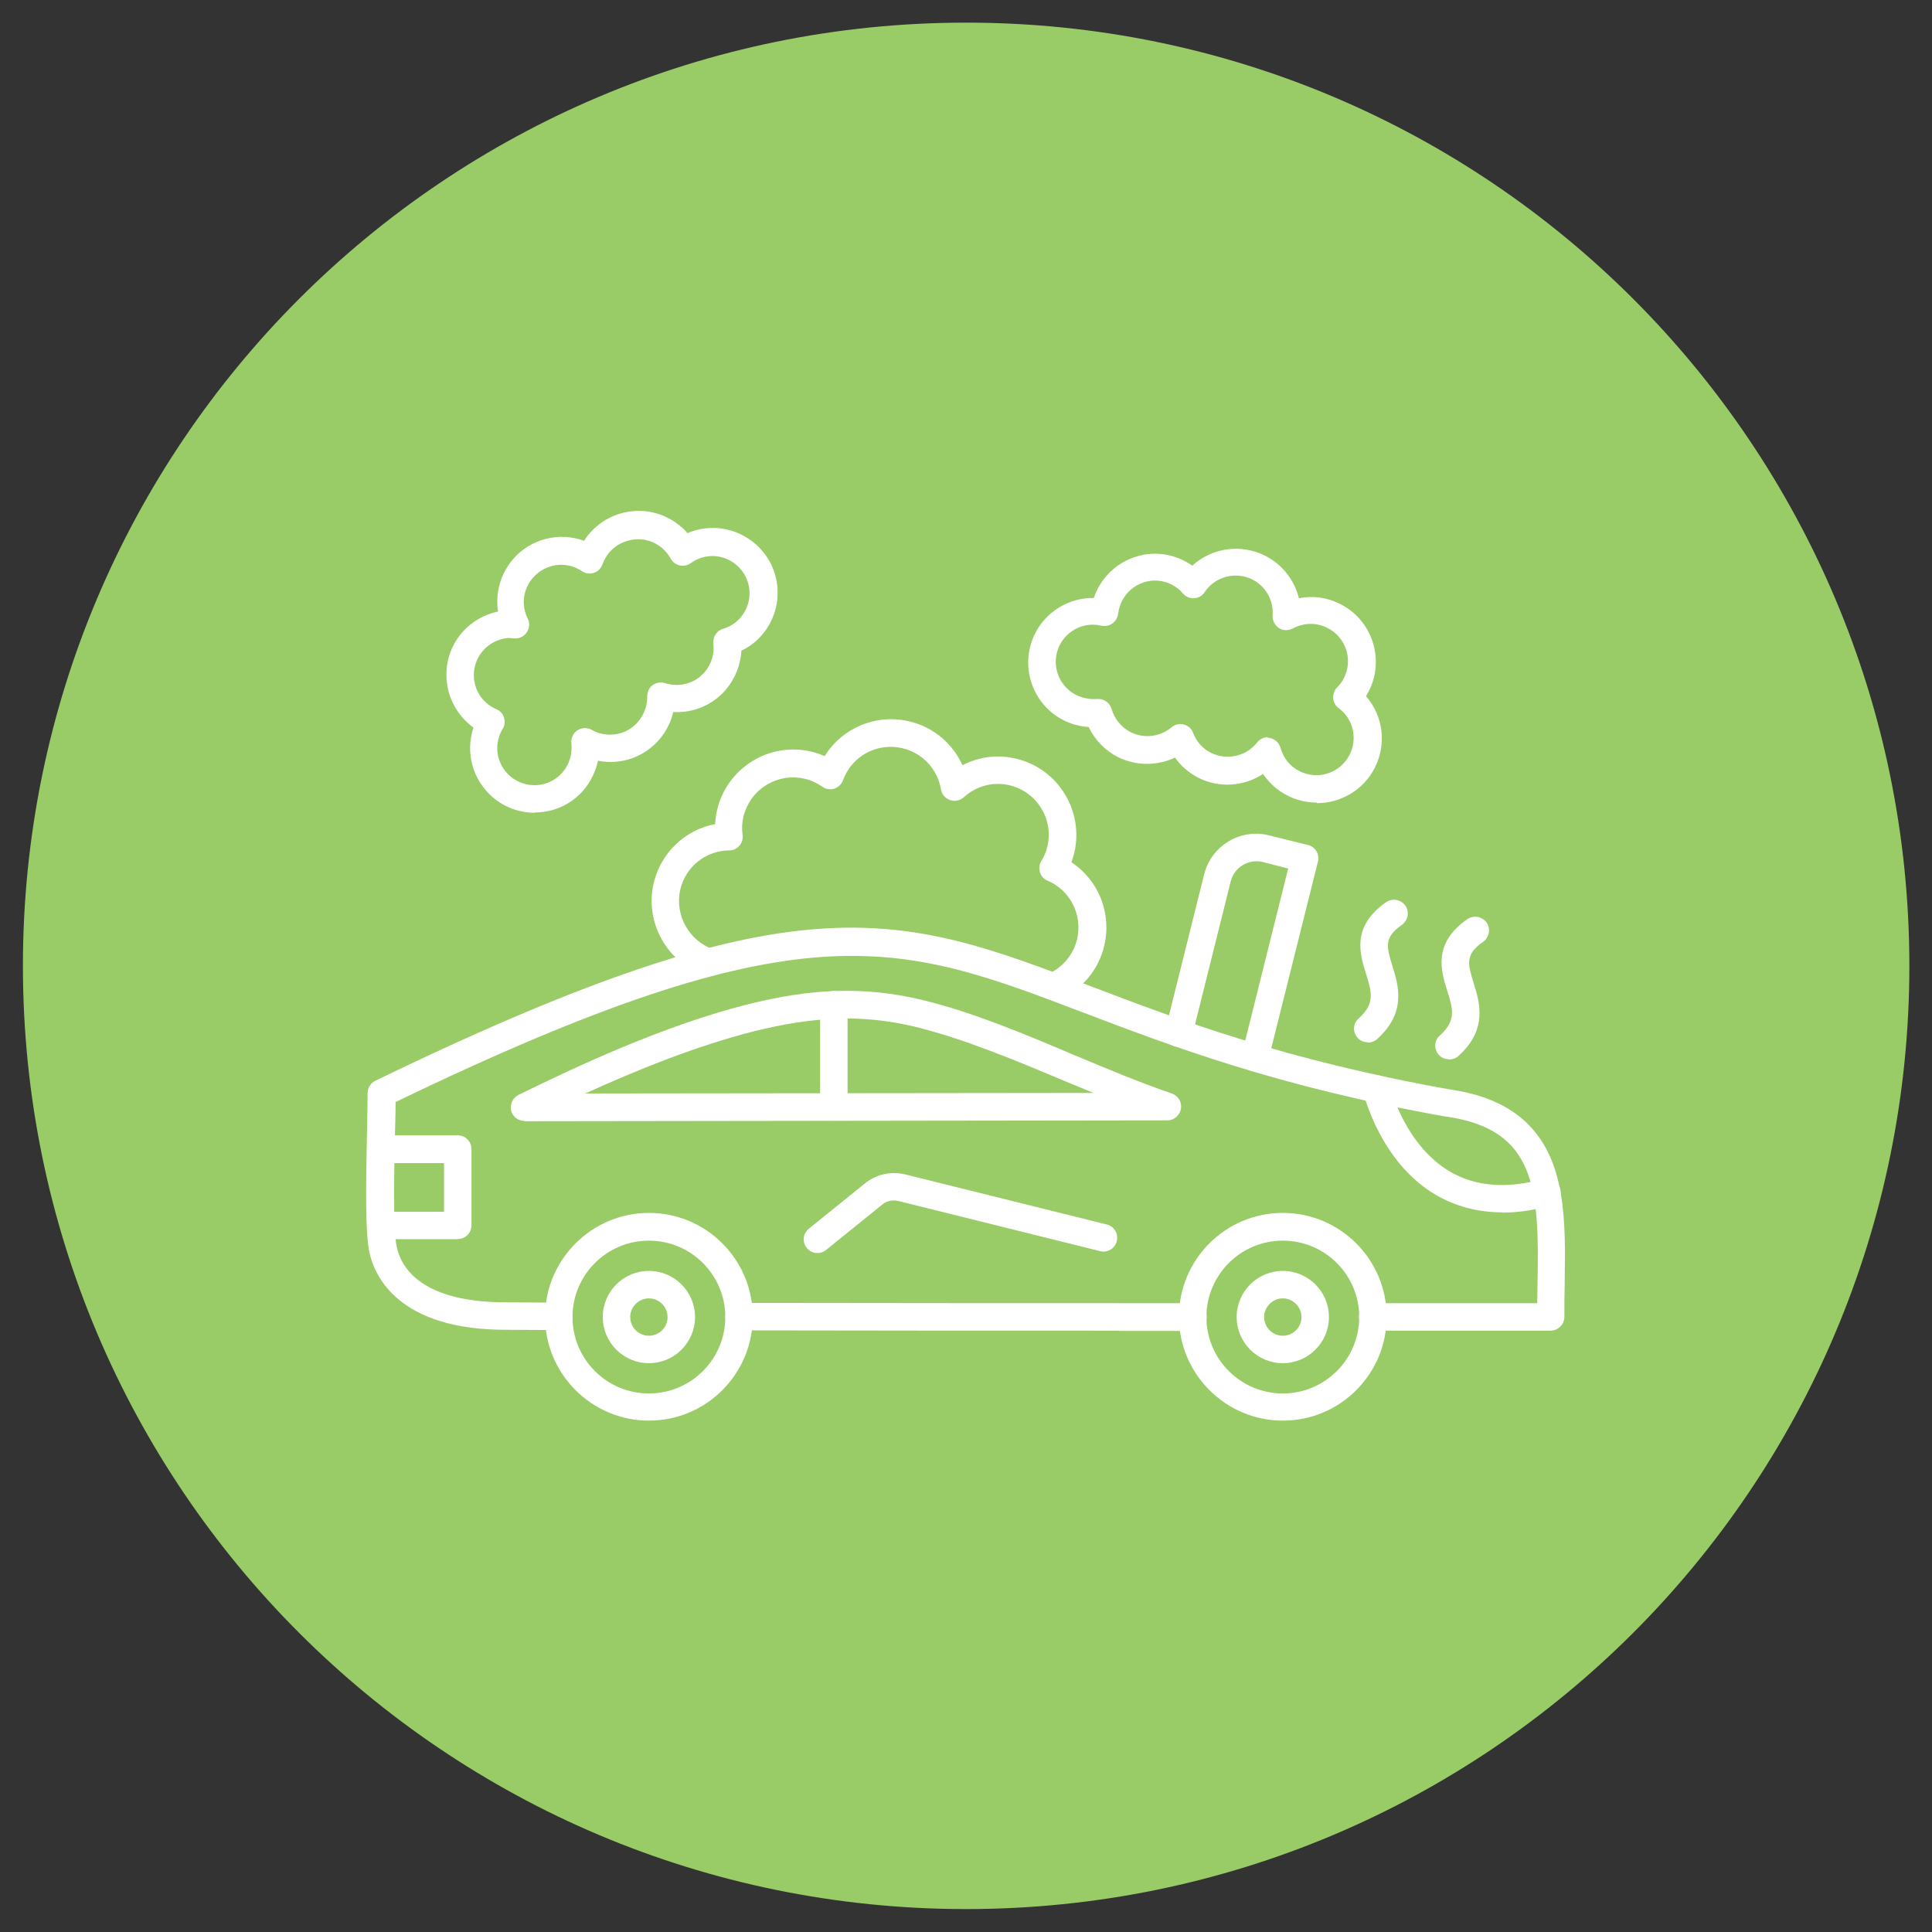 <svg clip-rule="evenodd" fill-rule="evenodd" height="512" image-rendering="optimizeQuality" shape-rendering="geometricPrecision" text-rendering="geometricPrecision" viewBox="0 0 6.827 6.827" width="512" xmlns="http://www.w3.org/2000/svg"><rect x="0" y="0" width="6.827" height="6.827" fill="#333333" stroke="none"/><g id="Layer_x0020_1"><path d="m6.747 3.413c0-.92-.373-1.754-.976-2.357-.603-.603-1.437-.976-2.357-.976-.92 0-1.754.373-2.357.976-.603.603-.976 1.437-.976 2.357 0 .92.373 1.754.976 2.357.603.603 1.437.976 2.357.976.92 0 1.754-.373 2.357-.976.603-.603.976-1.437.976-2.357z" fill="#9c6"/><g id="_494253568" fill="#fff"><path id="_494253832" d="m4.851 4.702c-.027 0-.048-.022-.049-.048 0-.027.022-.049.049-.049.194-0.0.387-0.0.581-0.0 0-.022.001-.045.001-.066.007-.338-.006-.547-.32-.593-.001-0-.001-0-.002-0-.595-.105-.978-.252-1.286-.369-.656-.25-.988-.377-2.427.317-0.0.028-.001.062-.002.1-.003.138-.008.347.006.413.016.073.088.195.386.195.063 0.0.125.001.187.001.027 0.0.048.022.048.049-0.0.027-.022.048-.049.048-0-0-0 0-0 0-.062-0-.125-.001-.187-.001-.379-0-.463-.19-.481-.271-.016-.072-.013-.24-.009-.437.001-.052.002-.097.002-.128 0-.019.011-.036.027-.044 1.5-.726 1.844-.595 2.531-.333.304.116.683.26 1.268.364.186.027.304.111.361.258.035.091.043.196.044.308v.023c-0.0.033-.001.067-.001.101-.001.037-.001.075-.001.113 0.0.027-.022.049-.049.049-.21-0-.419 0-.629 0-0-0-0 0-0-0zm-.897 0c-.416 0-.88-0-1.343-.001-.027-0-.049-.022-.048-.049 0-.027.022-.048.049-.048h0c.562.001 1.126.001 1.603.001.027-0.0.049.022.049.049 0.0.027-.022.048-.049.049-.084-0-.171 0-.26-0z"/><path id="_494254024" d="m2.991 3.599c-.013 0-.025 0-.038.001-.088.003-.183.018-.288.044-.206.052-.419.139-.597.22l1.796-.002c-.036-.015-.073-.03-.109-.045-.171-.072-.349-.146-.518-.188-.082-.02-.163-.03-.246-.03zm-1.138.362c-.023 0-.042-.016-.047-.037-.005-.022.006-.045.026-.055.206-.101.513-.245.81-.32.112-.028.213-.044.309-.047.105-.004.207.007.31.032.177.043.357.119.532.193.115.048.233.098.348.137.022.008.036.03.032.054-.004.023-.024.041-.048.041l-2.272.003c-0 0-0 0-0 0z"/><path id="_494254552" d="m2.947 3.96c-.027 0-.049-.022-.049-.048l0-.361c0-.027.022-.049.048-.049.027 0 .049.022.049.049l0.0.361c0 .027-.022.049-.049.048z"/><path id="_494254096" d="m5.308 4.284c-.086 0-.164-.021-.235-.062-.196-.116-.253-.353-.256-.363-.006-.026.01-.052.036-.058.026-.006.052.01.058.036l0-0c.001.002.051.207.211.302.091.054.202.063.331.027.026-.007.053.008.06.034.007.026-.008.053-.034.06-.06.017-.118.025-.172.025z"/><path id="_494254192" d="m4.533 4.384c-.149 0-.27.121-.27.27 0.0.149.121.27.27.27.149 0 .27-.121.27-.27 0-.149-.121-.27-.27-.27zm0 .636c-.202 0-.367-.165-.367-.367 0-.202.164-.367.367-.367.202-0.0.367.164.367.367 0.0.202-.164.367-.367.367z"/><path id="_494253952" d="m2.293 4.588c-.036 0-.066.03-.066.066 0.0.036.029.066.066.066.036-0.0.066-.029.066-.066 0-.036-.03-.066-.066-.066l0-0zm0 .229c-.09 0-.163-.073-.163-.163 0-.09.073-.163.163-.163.09-0.0.163.073.163.163 0.0.09-.073.163-.163.163z"/><path id="_494254216" d="m4.533 4.588c-.036 0-.066.03-.066.066 0 .036.029.066.066.066.036-0.0.066-.029.066-.066 0-.036-.03-.066-.066-.066zm0 .229c-.09 0-.163-.073-.163-.163 0-.09.073-.163.163-.163.09-0.0.163.073.163.163 0.0.09-.073.163-.163.163z"/><path id="_494254432" d="m2.293 4.384c-.149 0-.27.121-.27.27 0.0.149.121.27.27.27.149 0 .27-.121.27-.27 0-.149-.121-.27-.27-.27zm0 .636c-.202 0-.367-.165-.367-.367 0-.202.165-.367.367-.367.202-0.0.367.164.367.367 0.0.202-.164.367-.367.367z"/><path id="_494253736" d="m1.617 4.379h-.271c-.027 0-.049-.022-.049-.048 0-.027.022-.049.049-.049l.223-0v-.172h-.223c-.027 0-.049-.022-.049-.049 0-.027.022-.049.049-.049l.272-0c.027 0 .048.022.048.049l0.0.269c0 .027-.022.049-.049.048z"/><path id="_494253112" d="m2.889 4.428c-.014 0-.028-.006-.038-.018-.017-.021-.014-.051.007-.068l.198-.16c.041-.033.092-.044.143-.032l.712.177c.026.006.042.033.035.059-.006.026-.033.042-.059.035l-.712-.177c-.021-.005-.041-.001-.058.013l-.198.16c-.009.007-.02.011-.031.011z"/><path id="_494253184" d="m4.435 3.786c-.004 0-.008-0-.012-.001-.026-.006-.042-.033-.035-.059l.164-.657-.09-.023c-.05-.012-.1.018-.113.068l-.137.549c-.006.026-.033.042-.059.035-.026-.007-.042-.033-.035-.059l.137-.549c.025-.102.129-.164.23-.138l.137.034c.026.006.042.033.035.059l-.176.704c-.005.022-.025.037-.047.037z"/><path id="_494253160" d="m4.479 2.607c.003 0 .006 0.0.009.001.018.004.032.017.037.035.01.036.034.066.067.082.065.033.144.007.177-.058.029-.057.013-.127-.039-.165-.011-.008-.018-.021-.019-.035-.001-.014.004-.028.014-.038.01-.01.018-.021.024-.033.033-.065.007-.144-.058-.177-.039-.02-.084-.019-.123.002-.016.008-.035.008-.049-.002-.015-.01-.023-.027-.022-.044.004-.053-.024-.103-.071-.127-.059-.03-.132-.011-.169.044-.008.013-.022.021-.037.022-.015.001-.03-.005-.04-.017-.011-.013-.024-.023-.039-.031-.031-.016-.067-.019-.1-.008-.033.011-.06.034-.076.065-.007.014-.012.03-.014.046-.002.014-.009.026-.02.034-.011.008-.026.011-.039.008-.059-.014-.119.014-.147.068-.033.065-.007.144.058.177.023.011.048.016.073.014.024-.002.045.012.052.035.01.035.034.065.067.082.047.024.104.017.145-.017.012-.01.028-.014.043-.01.015.004.028.015.033.03.012.031.034.056.063.07.056.028.124.013.163-.036.009-.012.023-.019.038-.019zm.173.229c-.035 0-.07-.008-.103-.025-.035-.018-.064-.044-.086-.076-.067.044-.155.051-.229.013-.033-.017-.061-.041-.082-.071-.063.03-.138.03-.202-.002-.045-.023-.082-.061-.103-.106-.031-.002-.061-.01-.089-.024-.112-.057-.157-.195-.1-.307.04-.079.121-.126.207-.125.004-.011.008-.021.013-.031.028-.054.075-.095.133-.114.058-.019.12-.014.174.014.01.005.019.01.028.017.069-.063.171-.079.258-.035.061.031.103.086.119.15.049-.01.101-.003.147.021.112.057.157.195.1.307-.003.006-.007.012-.01.018.06.069.074.168.031.253-.04.079-.121.125-.204.125l0-0z"/><path id="_494253064" d="m3.723 3.535c-.019 0-.037-.011-.045-.029-.011-.025 0-.053.025-.064.052-.023.09-.068.103-.123.02-.086-.024-.173-.104-.207-.013-.005-.023-.016-.027-.03-.004-.013-.003-.028.005-.04.01-.016.017-.033.021-.051.023-.096-.037-.193-.133-.216-.058-.014-.118.002-.162.042-.013.012-.032.016-.049.01-.017-.006-.029-.02-.032-.038-.012-.071-.065-.128-.136-.145-.089-.021-.179.027-.21.113-.005.014-.017.025-.031.03-.014.004-.03.002-.042-.007-.019-.013-.04-.023-.062-.028-.047-.011-.095-.003-.136.022-.041.025-.069.065-.081.111-.005.022-.006.043-.003.065.002.014-.002.028-.011.038-.009.011-.022.017-.036.017-.083.001-.154.057-.173.138-.021.09.031.183.118.212.026.008.039.036.031.061-.008.025-.036.039-.061.031-.135-.045-.215-.188-.182-.327.026-.108.112-.188.217-.208.001-.017.003-.034.007-.05.017-.072.061-.133.124-.172.063-.039.137-.051.209-.034.016.004.032.009.047.016.061-.099.181-.151.299-.123.085.02.153.078.188.155.058-.03.125-.039.19-.023.148.035.24.185.205.333-.003.011-.006.022-.01.033.096.063.143.18.116.295-.02.085-.078.154-.158.189-.006.003-.013.004-.019.004z"/><path id="_494253640" d="m1.806 2.254c-.038 0-.075.017-.1.046-.047.055-.041.138.014.185.01.009.022.016.034.021.013.005.023.016.027.03.004.013.003.028-.005.04-.033.055-.022.125.027.167.055.047.138.041.185-.014.024-.028.035-.065.031-.102-.002-.018.006-.036.021-.046.015-.01.035-.011.051-.002.054.031.124.019.164-.029.021-.025.033-.057.032-.089-0-.016.007-.031.019-.04.013-.009.029-.012.044-.007.051.016.106.001.14-.039.024-.028.035-.065.031-.101-.003-.023.012-.046.034-.052.024-.007.046-.021.062-.04.047-.055.041-.138-.014-.185-.046-.04-.113-.043-.162-.007-.011.008-.026.011-.039.008-.014-.003-.025-.012-.032-.024-.008-.014-.018-.027-.03-.037-.027-.023-.06-.034-.096-.031-.035.003-.067.019-.09.045-.011.013-.019.027-.025.043-.005.014-.016.026-.03.03-.014.005-.03.003-.043-.006-.055-.037-.129-.027-.173.024-.035.04-.042.097-.018.144.008.016.006.035-.004.049-.01.015-.027.022-.045.021-.005-.001-.009-.001-.014-.001zm.084.618c-.053 0-.106-.018-.149-.055-.072-.062-.097-.159-.068-.246-.006-.004-.011-.008-.016-.013-.095-.082-.107-.226-.025-.322.034-.039.079-.065.128-.075-.01-.065.008-.132.052-.184.063-.074.164-.098.252-.066.006-.009.012-.018.019-.026.04-.046.095-.074.156-.079.061-.005.12.015.166.054.009.007.017.015.024.024.079-.034.171-.021.239.037.096.082.107.226.025.322-.02.024-.045.043-.073.056-.003.05-.022.099-.055.138-.047.055-.116.083-.186.079-.008.035-.025.069-.049.097-.055.064-.138.091-.217.075-.008.038-.025.073-.05.103-.045.053-.109.08-.173.08z"/><path id="_494253088" d="m5.12 3.743c-.013 0-.027-.005-.036-.016-.018-.02-.016-.051.004-.068.059-.053.046-.094.026-.158-.022-.071-.052-.167.071-.253.022-.015.052-.01.068.012.015.022.01.052-.012.068-.065.045-.054.078-.034.145.022.069.051.165-.054.259-.009.008-.021.012-.032.012z"/><path id="_494253616" d="m4.833 3.683c-.013 0-.027-.005-.036-.016-.018-.02-.016-.051.004-.068.059-.053.046-.094.026-.158-.022-.071-.052-.167.071-.253.022-.015.052-.01.068.012.015.022.01.052-.012.068-.065.045-.054.078-.034.145.022.069.051.165-.054.259-.009.008-.021.012-.032.012z"/></g></g></svg>
